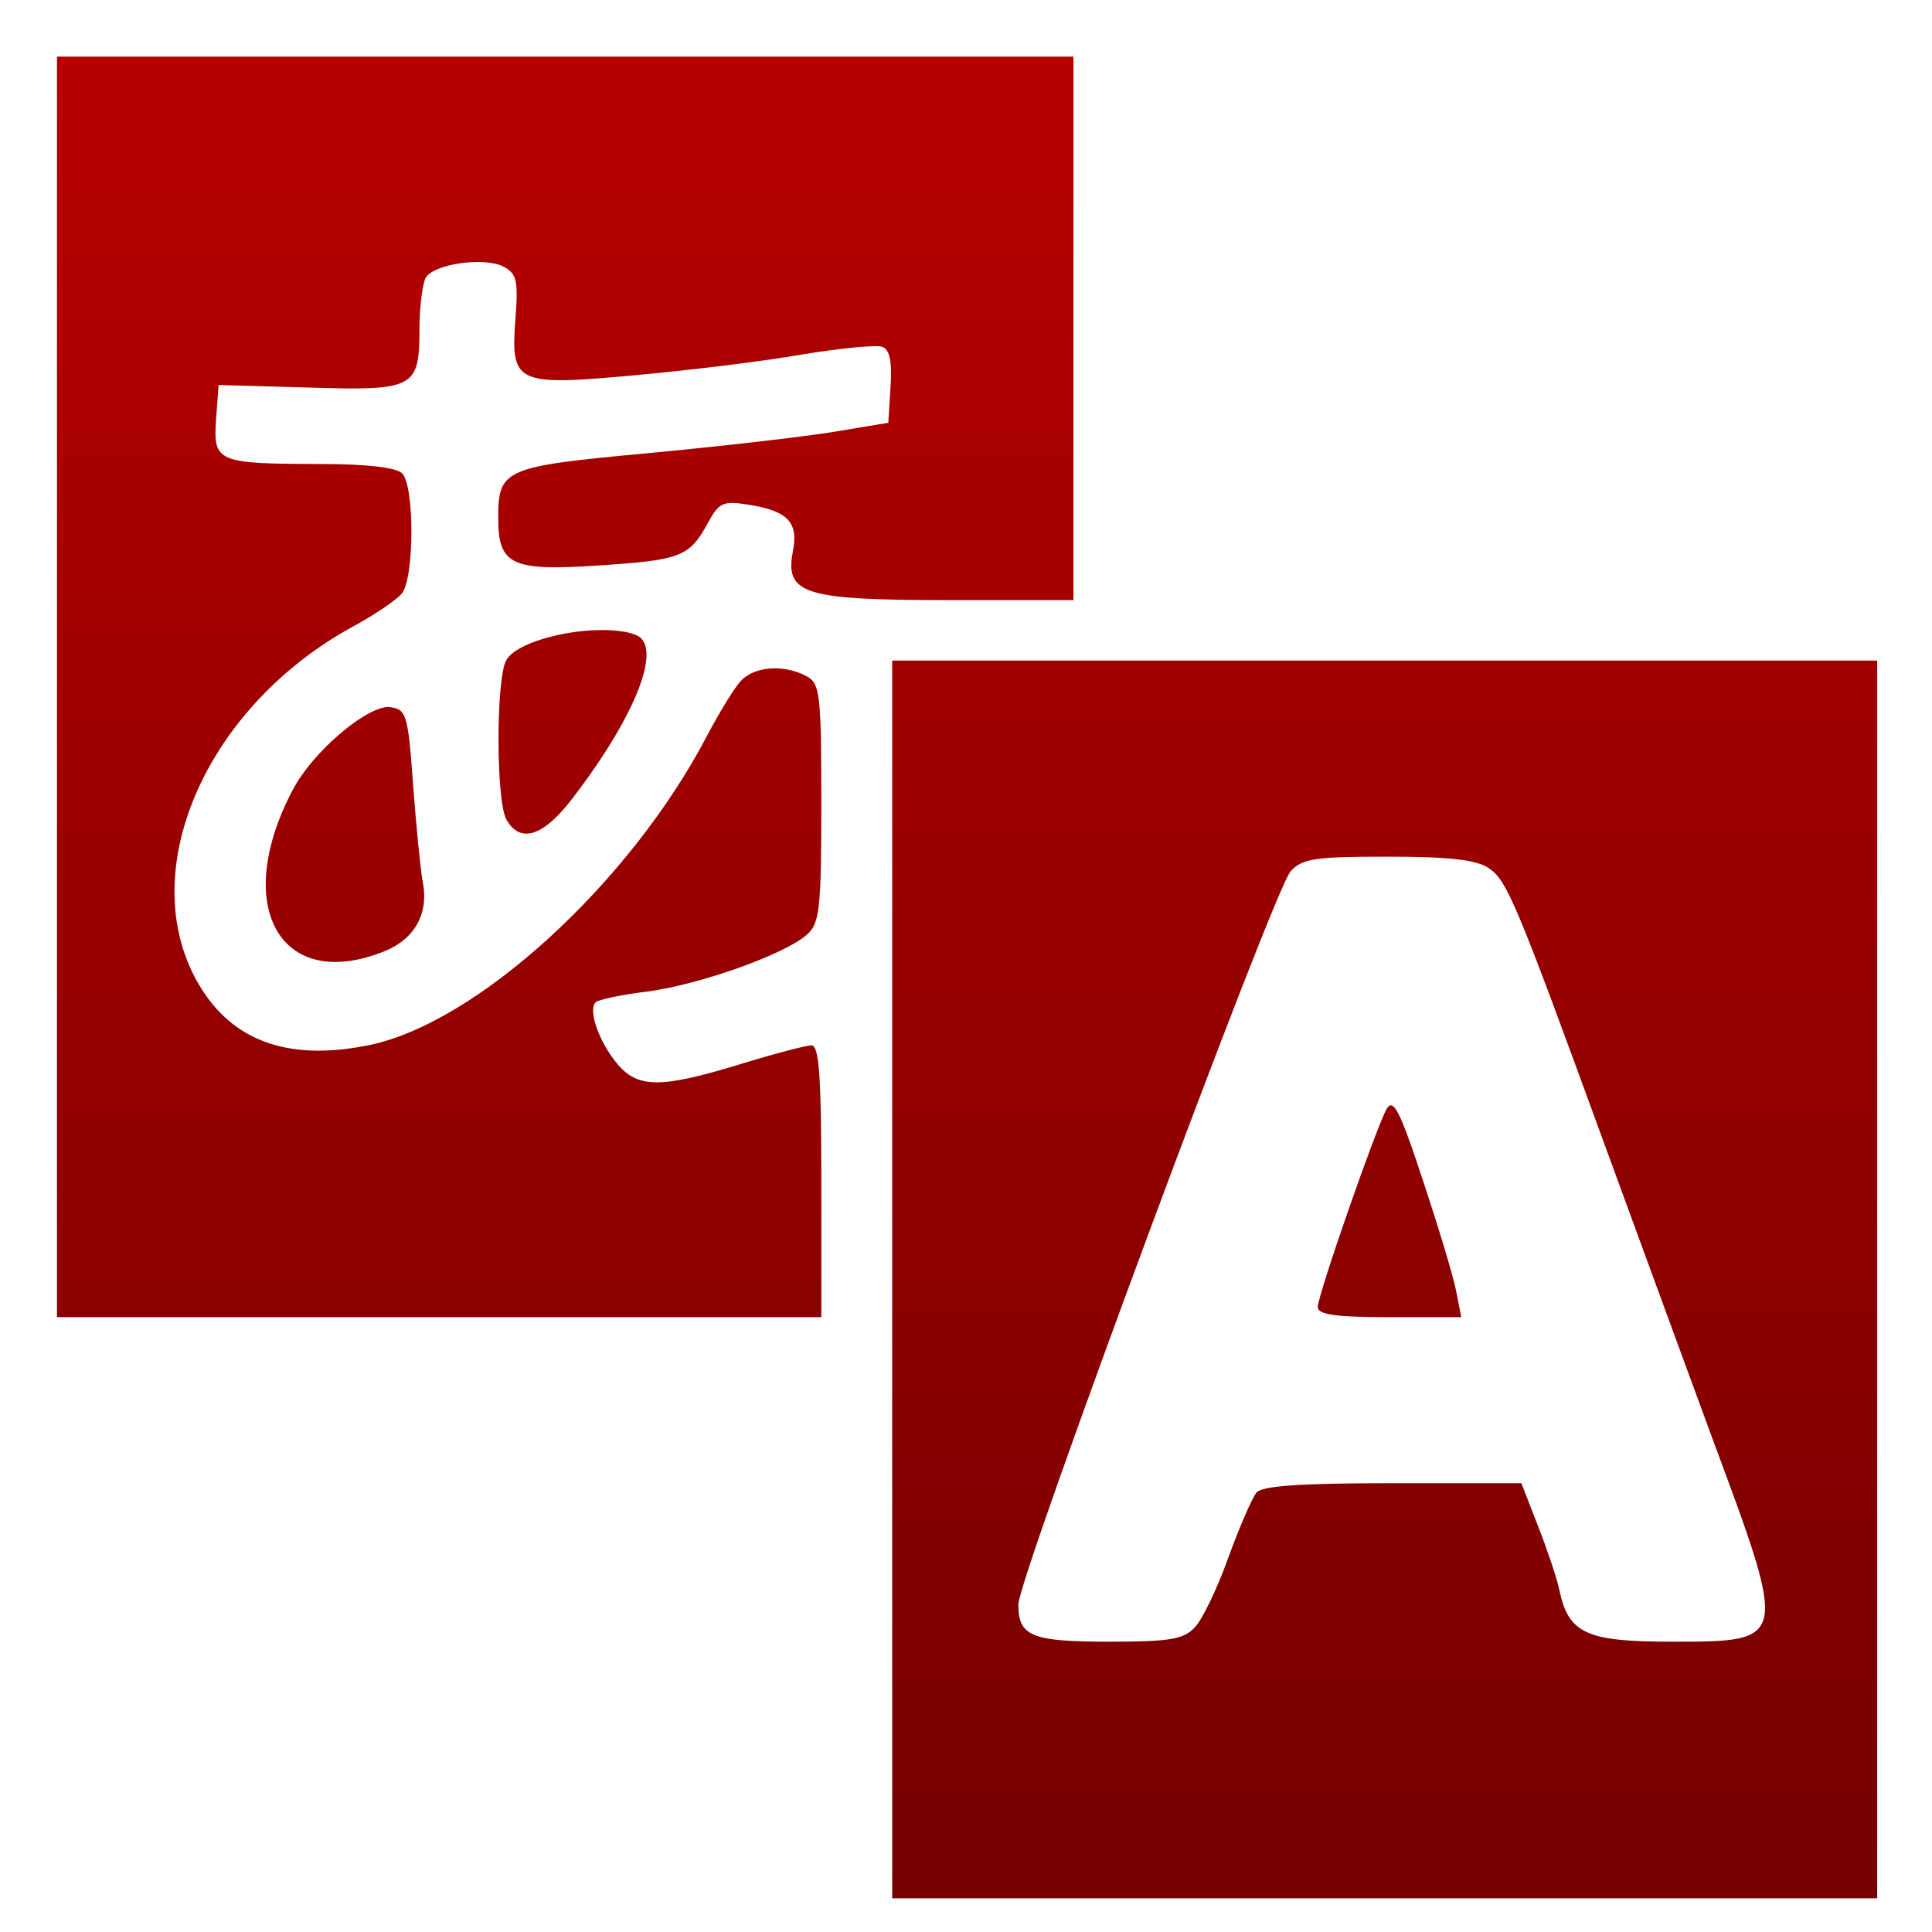 <svg xmlns="http://www.w3.org/2000/svg" xmlns:xlink="http://www.w3.org/1999/xlink" width="64" height="64" viewBox="0 0 64 64" version="1.1"><defs><linearGradient id="linear0" gradientUnits="userSpaceOnUse" x1="0" y1="0" x2="0" y2="1" gradientTransform="matrix(80.423,0,0,77.371,-8.256,-6.544)"><stop offset="0" style="stop-color:#bf0000;stop-opacity:1;"/><stop offset="1" style="stop-color:#6e0000;stop-opacity:1;"/></linearGradient></defs><g id="surface1"><path style=" stroke:none;fill-rule:nonzero;fill:url(#linear0);" d="M 1.887 1.875 L 1.887 43.633 L 27.207 43.633 L 27.207 39.129 C 27.207 35.691 27.137 34.629 26.883 34.629 C 26.703 34.629 25.633 34.91 24.516 35.254 C 21.875 36.059 21.121 36.059 20.43 35.219 C 19.832 34.488 19.473 33.453 19.734 33.199 C 19.824 33.113 20.602 32.949 21.457 32.844 C 23.168 32.617 25.977 31.625 26.727 30.965 C 27.152 30.598 27.207 30.117 27.207 26.598 C 27.207 22.949 27.164 22.633 26.703 22.391 C 25.941 21.996 24.98 22.074 24.531 22.566 C 24.312 22.809 23.816 23.621 23.418 24.379 C 20.863 29.266 15.762 33.922 12.188 34.629 C 9.441 35.18 7.551 34.434 6.465 32.395 C 4.508 28.691 6.898 23.371 11.695 20.754 C 12.402 20.371 13.125 19.879 13.305 19.668 C 13.73 19.18 13.738 16.074 13.316 15.676 C 13.121 15.484 12.129 15.371 10.641 15.371 C 7.195 15.363 7.062 15.312 7.156 13.91 L 7.242 12.754 L 10.176 12.836 C 13.73 12.949 13.891 12.863 13.895 10.91 C 13.895 10.137 14 9.359 14.113 9.184 C 14.41 8.734 16.055 8.508 16.68 8.832 C 17.117 9.059 17.172 9.301 17.074 10.559 C 16.914 12.711 17.074 12.793 21.027 12.43 C 22.777 12.273 25.25 11.973 26.531 11.75 C 27.809 11.535 29.027 11.418 29.223 11.488 C 29.477 11.578 29.555 11.977 29.5 12.816 L 29.426 14.004 L 27.598 14.309 C 26.598 14.473 23.836 14.789 21.465 15.012 C 16.699 15.453 16.504 15.535 16.504 17.16 C 16.504 18.723 16.945 18.926 19.859 18.73 C 22.559 18.551 22.844 18.445 23.457 17.309 C 23.816 16.652 23.953 16.586 24.77 16.715 C 26.098 16.918 26.457 17.301 26.266 18.262 C 25.992 19.684 26.637 19.879 31.438 19.879 L 35.559 19.879 L 35.559 1.875 L 1.887 1.875 M 19.938 20.871 C 18.668 20.871 17.082 21.309 16.77 21.871 C 16.426 22.484 16.43 26.523 16.773 27.145 C 17.234 27.957 17.996 27.715 18.969 26.441 C 21.098 23.664 21.98 21.363 21.047 21.027 C 20.758 20.914 20.363 20.871 19.938 20.871 M 29.555 21.883 L 29.555 62.883 L 62.184 62.883 L 62.184 21.883 Z M 12.785 23.426 C 11.992 23.523 10.348 24.941 9.711 26.141 C 7.656 30.004 9.277 32.898 12.727 31.516 C 13.75 31.105 14.215 30.246 14 29.195 C 13.93 28.812 13.789 27.383 13.684 26.004 C 13.52 23.691 13.465 23.496 12.93 23.426 C 12.891 23.418 12.84 23.418 12.785 23.426 M 45.977 28.379 C 48.012 28.379 48.906 28.48 49.316 28.758 C 49.926 29.164 50.234 29.914 53.188 38.008 C 54.297 41.031 55.902 45.422 56.766 47.762 C 59.23 54.395 59.23 54.383 55.375 54.383 C 52.551 54.383 51.957 54.113 51.656 52.672 C 51.582 52.301 51.262 51.355 50.953 50.562 L 50.398 49.133 L 46.141 49.133 C 43.055 49.133 41.812 49.219 41.621 49.445 C 41.48 49.617 41.055 50.59 40.691 51.594 C 40.332 52.602 39.832 53.645 39.582 53.906 C 39.203 54.309 38.754 54.383 36.742 54.383 C 34.168 54.383 33.734 54.203 33.734 53.152 C 33.738 52.246 42.207 29.438 42.758 28.855 C 43.156 28.434 43.574 28.379 45.977 28.379 M 46.066 36.617 C 46.027 36.617 45.98 36.652 45.941 36.723 C 45.594 37.328 43.652 42.898 43.652 43.301 C 43.652 43.547 44.254 43.633 46.027 43.633 L 48.406 43.633 L 48.238 42.773 C 48.148 42.297 47.648 40.641 47.133 39.094 C 46.531 37.258 46.262 36.598 46.066 36.617 "/></g></svg>
